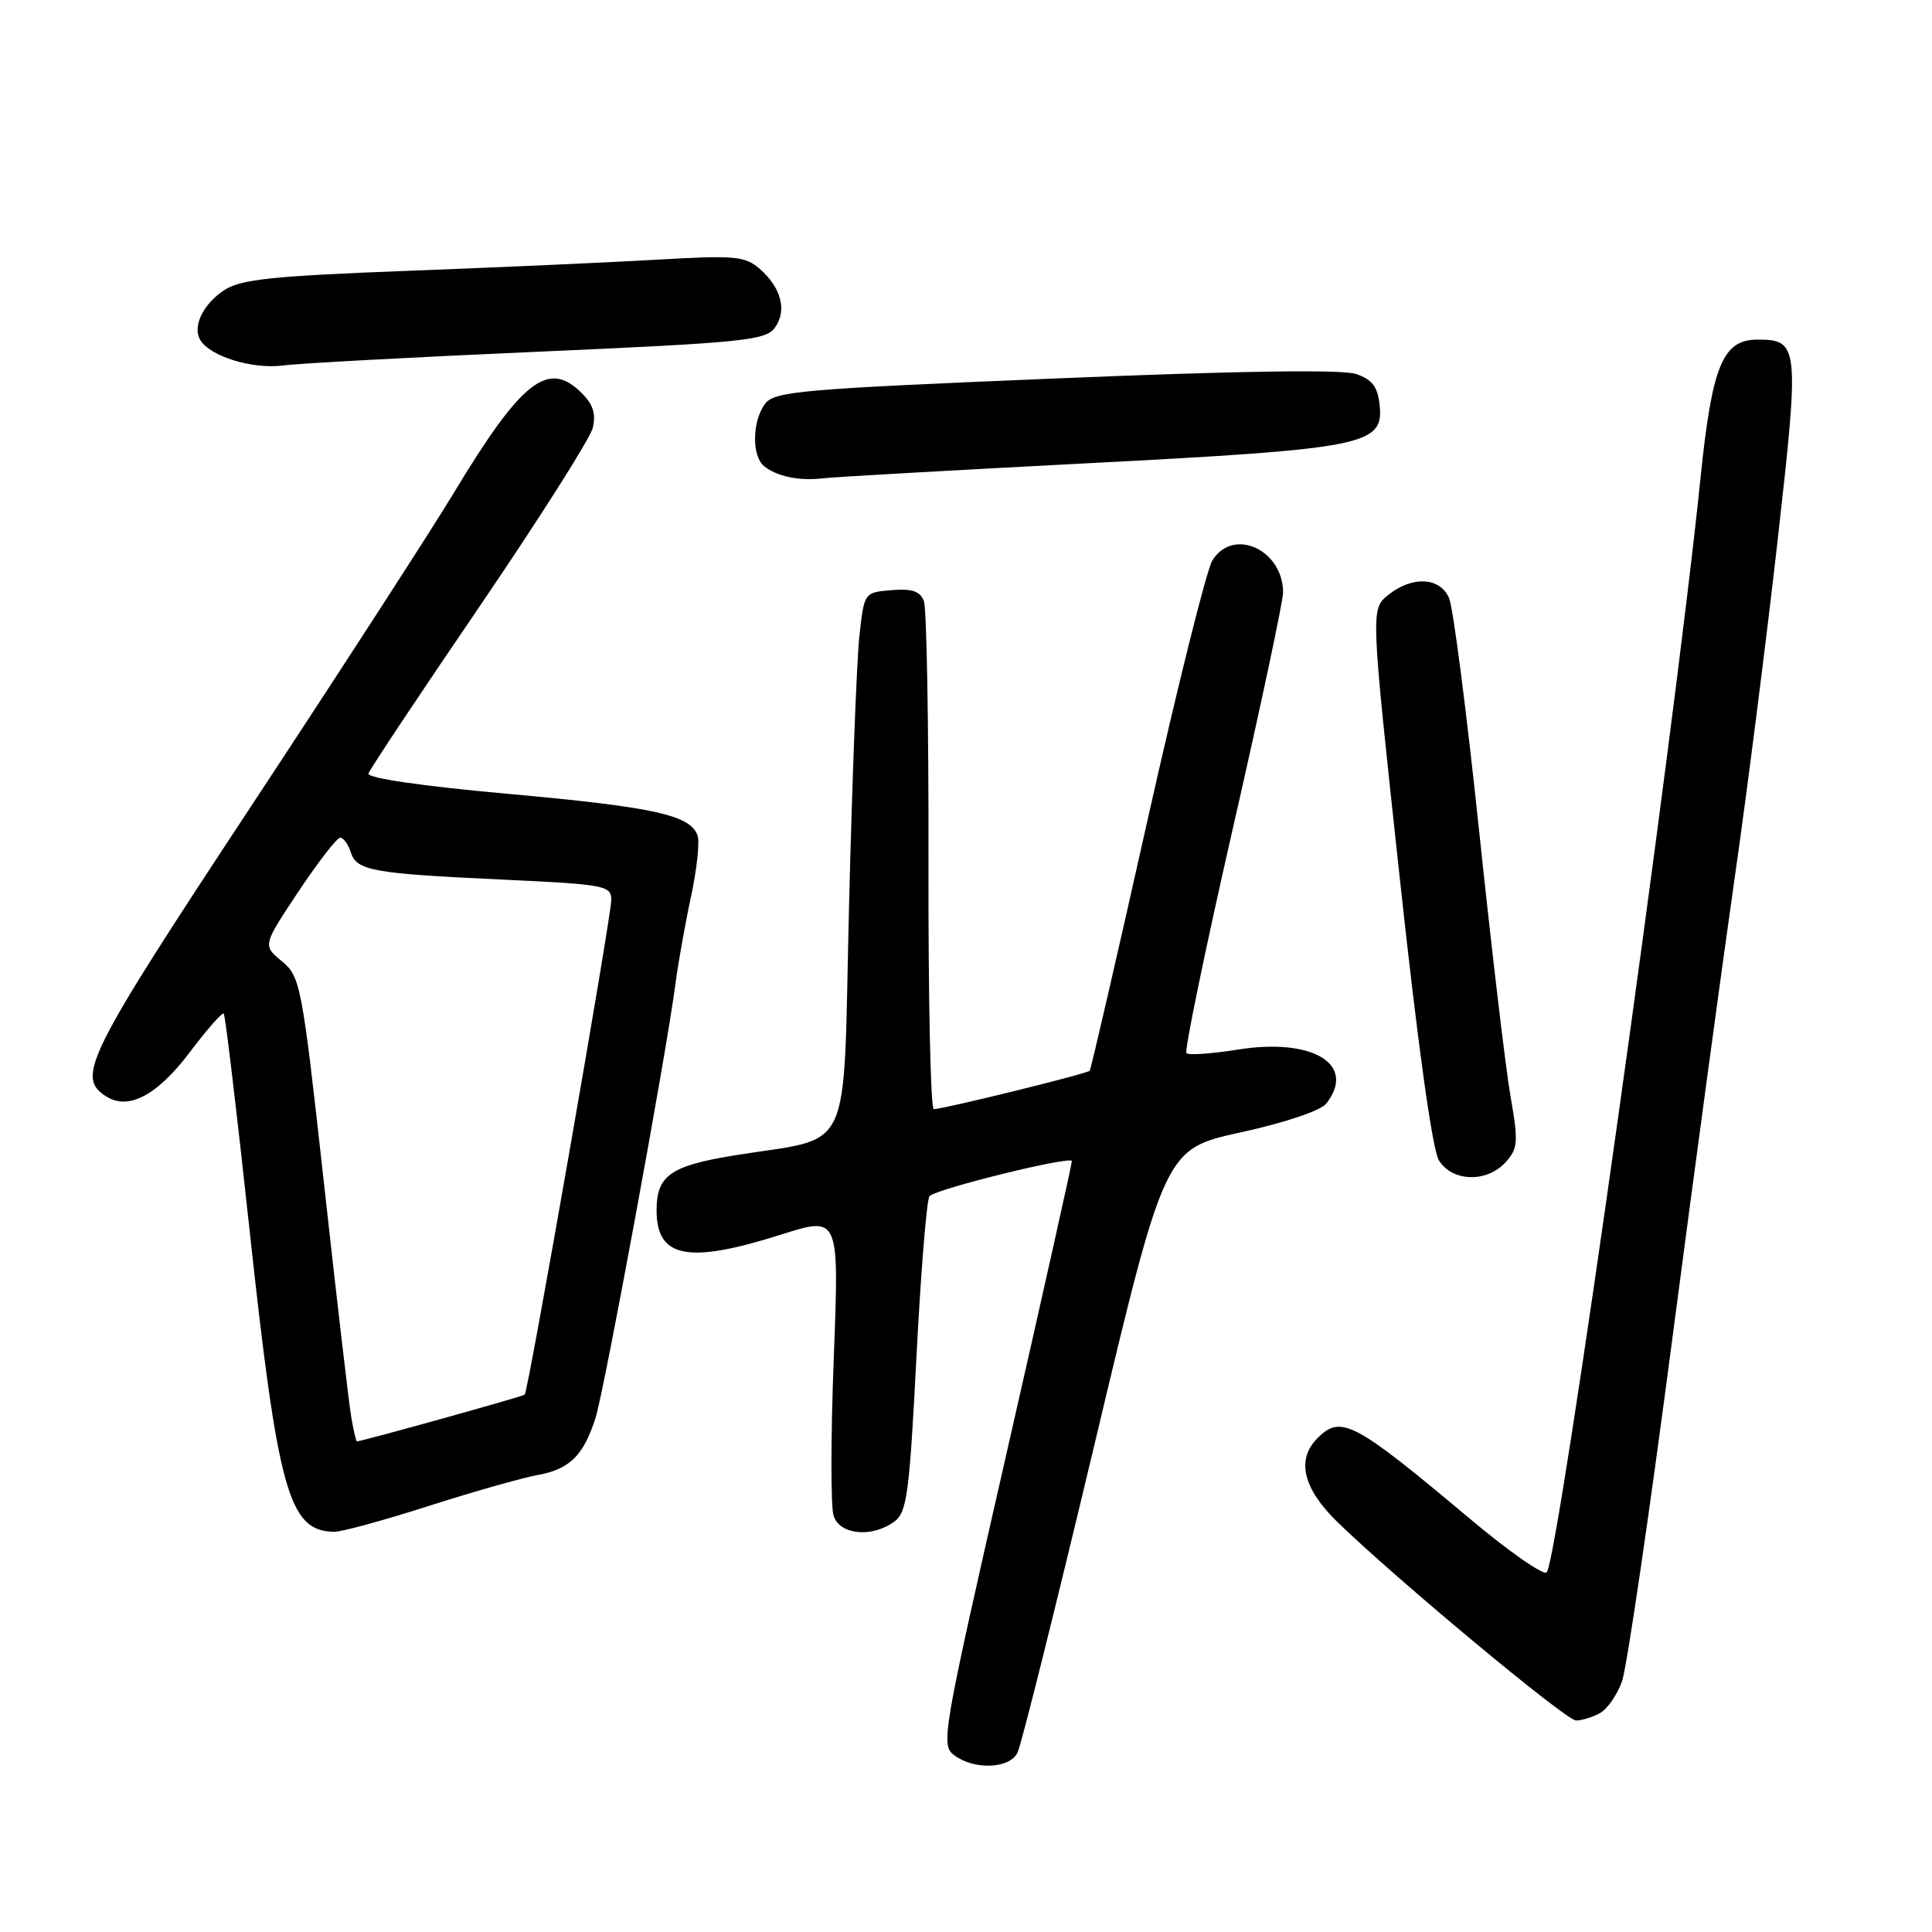 <?xml version="1.0" encoding="UTF-8" standalone="no"?>
<!DOCTYPE svg PUBLIC "-//W3C//DTD SVG 1.1//EN" "http://www.w3.org/Graphics/SVG/1.1/DTD/svg11.dtd" >
<svg xmlns="http://www.w3.org/2000/svg" xmlns:xlink="http://www.w3.org/1999/xlink" version="1.1" viewBox="0 0 256 256">
 <g >
 <path fill="currentColor"
d=" M 134.82 232.25 C 135.31 231.29 139.90 212.89 145.03 191.38 C 154.34 152.25 154.34 152.25 164.42 150.04 C 170.28 148.76 175.02 147.16 175.75 146.22 C 179.79 141.03 173.95 137.48 163.99 139.08 C 160.56 139.63 157.51 139.84 157.21 139.55 C 156.92 139.25 159.69 125.85 163.36 109.76 C 167.04 93.67 170.03 79.59 170.02 78.47 C 169.96 72.80 163.39 69.84 160.65 74.25 C 159.88 75.49 155.98 91.12 151.98 109.00 C 147.98 126.88 144.56 141.67 144.39 141.88 C 144.06 142.27 125.19 146.92 123.73 146.97 C 123.31 146.99 122.99 132.24 123.03 114.21 C 123.06 96.17 122.79 80.62 122.42 79.65 C 121.91 78.33 120.84 77.97 118.12 78.20 C 114.50 78.50 114.50 78.50 113.86 84.41 C 113.52 87.67 112.90 103.75 112.50 120.16 C 111.66 154.02 113.31 150.48 97.16 153.12 C 88.82 154.49 87.00 155.79 87.00 160.37 C 87.00 166.71 91.16 167.51 103.56 163.57 C 111.20 161.15 111.20 161.15 110.48 179.91 C 110.08 190.22 110.07 199.64 110.45 200.83 C 111.25 203.38 115.53 203.80 118.50 201.62 C 120.18 200.40 120.50 197.95 121.44 179.70 C 122.02 168.40 122.80 158.86 123.17 158.49 C 124.17 157.50 142.00 153.11 142.03 153.85 C 142.04 154.21 138.12 171.76 133.31 192.85 C 124.83 230.05 124.62 231.25 126.47 232.60 C 129.16 234.57 133.74 234.37 134.82 232.25 Z  M 211.96 227.02 C 212.97 226.48 214.30 224.57 214.93 222.77 C 215.56 220.97 218.52 200.82 221.51 178.00 C 224.50 155.18 228.28 127.28 229.90 116.00 C 231.52 104.72 234.05 84.81 235.53 71.73 C 238.46 45.81 238.38 45.00 232.90 45.00 C 228.27 45.00 226.86 48.41 225.33 63.31 C 221.79 97.93 206.52 206.53 204.95 208.34 C 204.55 208.80 200.01 205.64 194.86 201.32 C 179.37 188.32 177.70 187.44 174.57 190.57 C 171.73 193.41 172.65 197.25 177.25 201.71 C 185.07 209.30 207.48 227.95 208.82 227.97 C 209.54 227.99 210.95 227.56 211.96 227.02 Z  M 56.77 199.56 C 62.67 197.67 69.16 195.83 71.18 195.46 C 75.46 194.70 77.30 192.90 78.90 187.92 C 80.07 184.27 88.30 139.60 89.48 130.50 C 89.84 127.75 90.77 122.49 91.56 118.82 C 92.35 115.15 92.74 111.48 92.42 110.66 C 91.39 107.98 86.58 106.93 67.43 105.20 C 56.05 104.18 48.63 103.10 48.82 102.50 C 48.99 101.95 55.60 92.01 63.51 80.41 C 71.41 68.80 78.17 58.15 78.53 56.74 C 79.00 54.87 78.60 53.60 77.09 52.09 C 72.62 47.62 69.13 50.37 59.94 65.62 C 56.99 70.50 44.98 89.07 33.24 106.88 C 11.38 140.02 10.03 142.75 14.10 145.30 C 17.04 147.14 20.83 145.14 25.12 139.46 C 27.41 136.43 29.44 134.11 29.65 134.31 C 29.85 134.51 31.36 147.18 33.01 162.46 C 36.83 197.76 38.25 202.87 44.27 202.97 C 45.24 202.99 50.87 201.45 56.77 199.56 Z  M 199.50 154.00 C 201.14 152.18 201.21 151.34 200.15 145.25 C 199.50 141.54 197.63 125.68 195.98 110.00 C 194.33 94.32 192.55 80.49 192.01 79.25 C 190.81 76.46 187.11 76.28 183.92 78.86 C 181.62 80.73 181.62 80.73 185.45 116.11 C 187.84 138.26 189.79 152.34 190.66 153.75 C 192.42 156.61 197.02 156.74 199.50 154.00 Z  M 144.00 61.39 C 180.75 59.49 183.32 58.98 182.82 53.79 C 182.57 51.27 181.87 50.32 179.73 49.57 C 177.91 48.93 164.39 49.13 139.84 50.15 C 105.91 51.56 102.58 51.85 101.35 53.54 C 99.66 55.85 99.60 60.43 101.25 61.77 C 102.92 63.13 105.95 63.76 109.00 63.38 C 110.38 63.21 126.12 62.32 144.00 61.39 Z  M 71.41 46.60 C 98.40 45.41 101.45 45.10 102.66 43.44 C 104.32 41.18 103.53 38.11 100.66 35.62 C 98.71 33.93 97.38 33.81 87.00 34.41 C 80.67 34.78 65.80 35.44 53.94 35.89 C 36.10 36.57 31.91 37.01 29.72 38.44 C 26.88 40.31 25.45 43.30 26.56 45.09 C 27.89 47.24 33.48 48.95 37.50 48.43 C 39.70 48.14 54.96 47.32 71.41 46.60 Z  M 46.54 187.75 C 46.23 185.96 44.62 172.12 42.95 157.00 C 40.01 130.46 39.82 129.43 37.36 127.38 C 34.80 125.27 34.80 125.27 39.55 118.13 C 42.16 114.21 44.65 111.00 45.08 111.00 C 45.51 111.00 46.14 111.87 46.48 112.93 C 47.25 115.38 49.32 115.75 66.75 116.56 C 80.14 117.18 81.00 117.35 81.00 119.24 C 81.00 121.45 70.00 184.32 69.53 184.80 C 69.29 185.04 48.00 190.97 47.30 190.99 C 47.18 191.00 46.84 189.54 46.54 187.75 Z "/>
</g>
</svg>